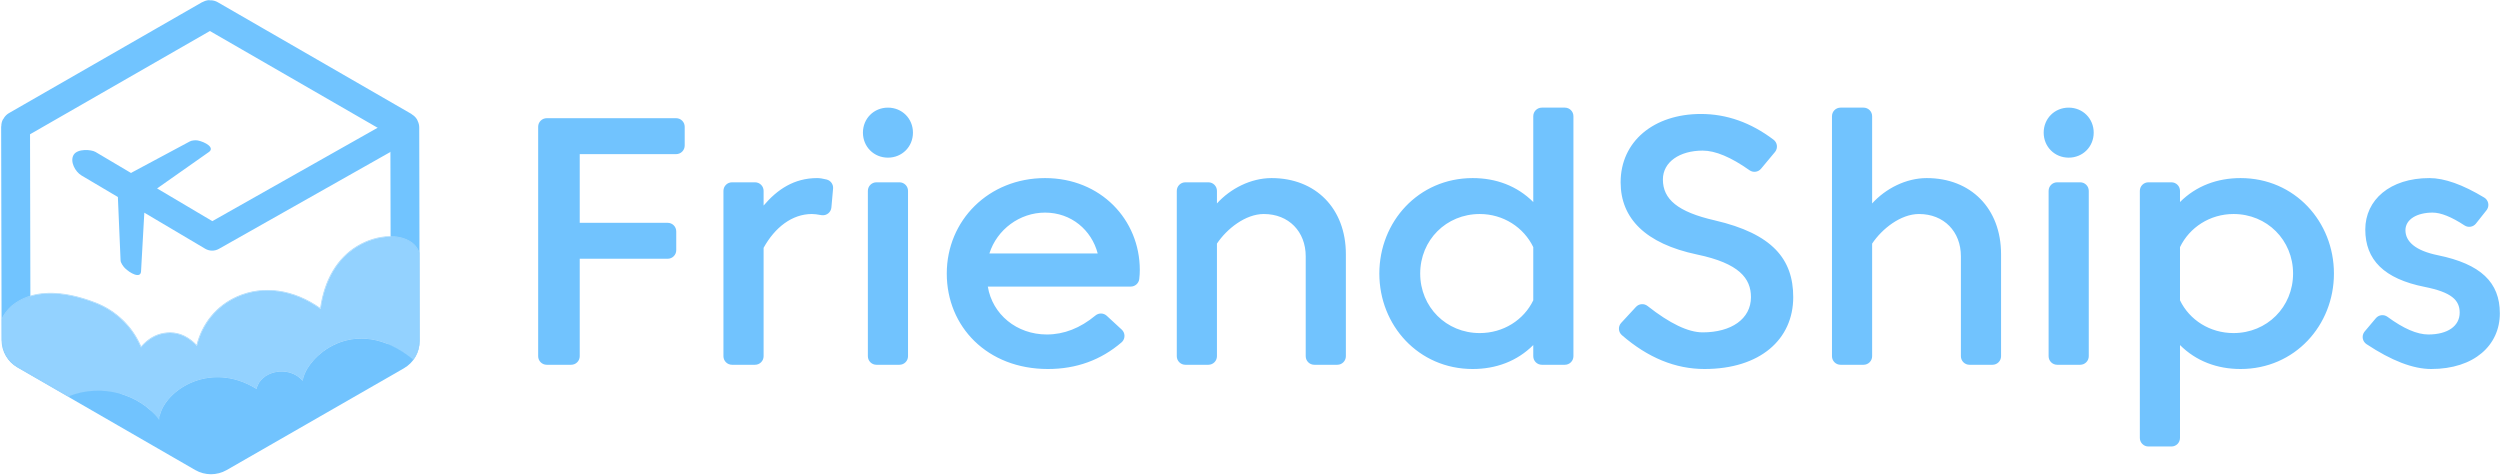<?xml version="1.0" encoding="UTF-8"?>
<svg width="2044px" height="388px" viewBox="0 0 2044 388" version="1.1" xmlns="http://www.w3.org/2000/svg" xmlns:xlink="http://www.w3.org/1999/xlink">
    <!-- Generator: Sketch 49.3 (51167) - http://www.bohemiancoding.com/sketch -->
    <title>Group 5 Copy</title>
    <desc>Created with Sketch.</desc>
    <defs>
        <path d="M335.609,100.2 C287.242,61.13 247.775,99.263 245.522,117.799 C233.705,104.204 210.581,110.111 207.806,124.45 C167.839,99.613 129.222,128.213 128.175,149.803 C112.442,128.51 81.018,119.755 54.446,130.332 L14.634,107.35 C5.68434189e-14,99.349 -2.34092504e-13,86.979 5.68434189e-14,81.184 L5.68434189e-14,67.366 C5.45167404e-14,65.026 5.656,58.513 7.437,56.994 C24.958,42.05 51.232,44.509 76.179,54.223 C93.188,60.846 106.44,74.062 113.268,90.437 C114.773,88.678 116.271,87.185 117.979,85.74 C123.43,81.132 129.749,78.639 137.172,78.639 C145.367,78.639 152.663,82.572 158.997,89.261 C163.336,71.198 175.076,56.69 191.93,49.187 C213.137,39.746 238.199,43.178 260.151,59.009 C263.478,34.943 274.28,17.536 290.205,7.914 C306.576,-1.978 326.942,-2.902 336.729,6.875 C338.057,8.201 340.559,11.965 340.559,13.729 L340.559,84.155 C340.559,91.218 338.481,96.398 335.609,100.2 Z" id="path-1"></path>
        <path d="M74.173,67.403 C75.218,45.814 113.833,17.218 153.802,42.057 C156.577,27.719 179.7,21.814 191.519,35.41 C193.771,16.874 233.233,-21.253 281.602,17.815 C279.396,20.733 276.722,22.838 274.162,24.361 L129.928,107.365 C117.983,113.836 107.849,109.932 103.398,107.365 L0.433,47.93 C27.006,37.35 58.436,46.108 74.173,67.403 Z" id="path-3"></path>
    </defs>
    <g id="Page-1" stroke="none" stroke-width="1" fill="none" fill-rule="evenodd">
        <g id="Group-5-Copy" transform="translate(0, -2)">
            <g id="Group-2-Copy-26">
                <path d="M171.114,14.029 L13.241,104.674 C12.93,104.853 12.738,105.184 12.739,105.543 L13.109,280.105 C13.119,285.098 15.788,289.708 20.113,292.203 L165.495,376.062 C169.815,378.554 175.135,378.559 179.461,376.076 L324.303,292.913 C328.66,290.411 331.342,285.766 331.332,280.742 L330.962,106.234 C330.962,105.877 330.771,105.548 330.462,105.37 L172.112,14.03 C171.803,13.852 171.423,13.852 171.114,14.029 Z" id="Shape" stroke="#71C4FF" stroke-width="23.6"></path>
                <g id="Path-7" transform="translate(2, 195.605)">
                    <mask id="mask-2" fill="white">
                        <use xlink:href="#path-1"></use>
                    </mask>
                    <g id="Combined-Shape" stroke-linejoin="round" fill-rule="nonzero">
                        <use fill="#93D2FF" fill-rule="evenodd" xlink:href="#path-1"></use>
                        <path stroke="#A2D7FC" stroke-width="0.5" d="M113.342,89.969 C114.768,88.331 116.199,86.918 117.818,85.549 C123.437,80.798 129.844,78.389 137.172,78.389 C145.028,78.389 152.308,81.965 158.862,88.758 C163.332,70.714 175.145,56.385 191.828,48.958 C213.121,39.48 238.13,42.969 259.961,58.564 C263.299,35.091 273.848,17.505 290.076,7.7 C306.819,-2.417 327.183,-3.015 336.906,6.698 C338.595,8.385 340.809,12.098 340.809,13.729 L340.809,84.155 C340.809,90.724 339.037,96.077 335.809,100.351 L335.653,100.557 L335.452,100.394 C313.76,82.872 292.183,79.535 273.372,87.627 C258.606,93.979 247.026,107.496 245.77,117.829 L245.702,118.388 L245.333,117.963 C234.065,105 210.9,109.781 208.051,124.497 L207.982,124.854 L207.674,124.662 C189.469,113.35 170.123,112.359 153.499,119.944 C139.137,126.497 128.957,138.85 128.425,149.815 L128.391,150.515 L127.974,149.951 C112.161,128.552 80.766,120.124 54.539,130.564 L54.321,130.548 L14.514,107.57 C7.86,103.932 3.74,99.175 1.595,93.529 C0.099,89.589 -0.25,86.381 -0.25,81.184 L-0.25,67.366 C-0.25,65.316 4.544,59.132 7.274,56.804 C23.382,43.065 48.004,42.984 76.269,53.99 C93.044,60.521 106.372,73.534 113.342,89.969 Z"></path>
                    </g>
                </g>
                <g id="Rectangle-2" transform="translate(56, 278)">
                    <mask id="mask-4" fill="white">
                        <use xlink:href="#path-3"></use>
                    </mask>
                    <use id="Mask" fill="#71C3FE" xlink:href="#path-3"></use>
                </g>
                <path d="M128.438,156.059 L173.592,182.804 L320.985,99.537 C326.368,96.496 333.198,98.392 336.241,103.773 C339.283,109.153 337.386,115.98 332.003,119.021 L178.969,205.475 C175.479,207.447 171.201,207.403 167.752,205.36 L117.997,175.891 L115.309,223.99 C114.886,230.006 106.342,225.434 102.075,221.17 C100.786,219.881 98.612,216.798 98.58,214.976 L96.377,163.085 C86.679,157.341 79.405,153.033 74.556,150.161 C72.682,149.051 70.052,147.493 66.665,145.487 C61.343,142.335 57.032,133.958 60.184,128.641 C63.337,123.324 74.677,124.217 78.075,126.23 C81.507,128.262 84.171,129.84 86.068,130.964 C90.752,133.738 97.778,137.9 107.147,143.449 C107.328,143.312 107.519,143.182 107.718,143.059 L155.06,117.705 C156.574,116.775 159.919,116.485 161.66,116.833 C167.645,118.029 175.78,122.599 170.876,126.23 L128.438,156.059 Z" id="Combined-Shape" fill="#71C4FF" fill-rule="nonzero"></path>
                <path d="" id="Path-4" stroke="#979797" stroke-width="0.64"></path>
                <path d="" id="Path-5" stroke="#979797" stroke-width="0.64"></path>
            </g>
            <path d="M440,293.24 L440,105.64 C440,101.774 443.134,98.64 447,98.64 L552.808,98.64 C556.674,98.64 559.808,101.774 559.808,105.64 L559.808,121.016 C559.808,124.882 556.674,128.016 552.808,128.016 L473.984,128.016 L473.984,184.176 L545.896,184.176 C549.762,184.176 552.896,187.31 552.896,191.176 L552.896,206.552 C552.896,210.418 549.762,213.552 545.896,213.552 L473.984,213.552 L473.984,293.24 C473.984,297.106 470.85,300.24 466.984,300.24 L447,300.24 C443.134,300.24 440,297.106 440,293.24 Z M663.776,176.976 C647.648,176.976 633.536,187.92 624.32,204.624 L624.32,293.24 C624.32,297.106 621.186,300.24 617.32,300.24 L598.488,300.24 C594.622,300.24 591.488,297.106 591.488,293.24 L591.488,158.056 C591.488,154.19 594.622,151.056 598.488,151.056 L617.32,151.056 C621.186,151.056 624.32,154.19 624.32,158.056 L624.32,170.064 C635.552,156.816 649.376,147.6 668.096,147.6 C670.178,147.6 672.767,147.99 675.863,148.771 L675.863,148.771 C679.199,149.612 681.429,152.753 681.124,156.18 L679.748,171.625 C679.405,175.475 676.005,178.319 672.154,177.976 C671.928,177.956 671.702,177.924 671.479,177.882 C668.274,177.278 665.706,176.976 663.776,176.976 Z M709.568,293.24 L709.568,158.056 C709.568,154.19 712.702,151.056 716.568,151.056 L735.4,151.056 C739.266,151.056 742.4,154.19 742.4,158.056 L742.4,293.24 C742.4,297.106 739.266,300.24 735.4,300.24 L716.568,300.24 C712.702,300.24 709.568,297.106 709.568,293.24 Z M705.536,110.448 C705.536,98.928 714.464,90 725.984,90 C737.504,90 746.432,98.928 746.432,110.448 C746.432,121.968 737.504,130.896 725.984,130.896 C714.464,130.896 705.536,121.968 705.536,110.448 Z M924.502,236.304 L807.632,236.304 C811.376,259.056 831.248,275.472 855.872,275.472 C869.901,275.472 883.164,270.293 895.659,259.935 L895.659,259.935 C898.359,257.697 902.298,257.802 904.874,260.18 L917.129,271.493 C919.97,274.115 920.147,278.544 917.525,281.385 C917.34,281.585 917.143,281.775 916.936,281.952 C900.016,296.448 879.95,303.696 856.736,303.696 C807.2,303.696 774.08,269.136 774.08,225.648 C774.08,182.16 808.352,147.6 854.432,147.6 C899.936,147.6 931.904,181.584 931.904,222.768 C931.904,225.13 931.754,227.583 931.454,230.125 L931.454,230.125 C931.037,233.649 928.05,236.304 924.502,236.304 Z M854.432,175.824 C833.696,175.824 815.12,189.648 808.928,209.232 L897.488,209.232 C892.448,190.08 875.888,175.824 854.432,175.824 Z M994.976,201.168 L994.976,293.24 C994.976,297.106 991.842,300.24 987.976,300.24 L969.144,300.24 C965.278,300.24 962.144,297.106 962.144,293.24 L962.144,158.056 C962.144,154.19 965.278,151.056 969.144,151.056 L987.976,151.056 C991.842,151.056 994.976,154.19 994.976,158.056 L994.976,168.336 C1005.92,156.24 1022.624,147.6 1039.616,147.6 C1075.616,147.6 1100.384,172.368 1100.384,209.808 L1100.384,293.24 C1100.384,297.106 1097.25,300.24 1093.384,300.24 L1074.552,300.24 C1070.686,300.24 1067.552,297.106 1067.552,293.24 L1067.552,211.536 C1067.552,191.376 1053.728,176.976 1033.28,176.976 C1018.304,176.976 1003.04,189.072 994.976,201.168 Z M1209.824,274.32 C1229.12,274.32 1245.824,263.664 1253.6,247.536 L1253.6,204.048 C1245.824,187.92 1229.12,176.976 1209.824,176.976 C1182.464,176.976 1161.152,198.288 1161.152,225.648 C1161.152,253.008 1182.464,274.32 1209.824,274.32 Z M1204.064,147.6 C1223.072,147.6 1240.352,153.936 1253.6,167.184 L1253.6,97 C1253.6,93.134 1256.734,90 1260.6,90 L1279.432,90 C1283.298,90 1286.432,93.134 1286.432,97 L1286.432,293.24 C1286.432,297.106 1283.298,300.24 1279.432,300.24 L1260.6,300.24 C1256.734,300.24 1253.6,297.106 1253.6,293.24 L1253.6,284.112 C1240.352,297.36 1223.072,303.696 1204.064,303.696 C1159.712,303.696 1127.744,267.984 1127.744,225.648 C1127.744,183.312 1159.712,147.6 1204.064,147.6 Z M1325.495,265.972 L1337.566,252.923 C1340.044,250.243 1344.166,249.918 1347.035,252.177 C1365.297,266.555 1380.328,273.744 1392.128,273.744 C1415.456,273.744 1431.584,262.8 1431.584,244.944 C1431.584,229.68 1422.08,217.296 1387.52,210.096 C1345.184,201.168 1325.024,180.432 1325.024,151.056 C1325.024,117.648 1352.096,95.184 1390.688,95.184 C1411.75,95.184 1431.541,102.2 1450.062,116.231 L1450.062,116.231 C1453.144,118.565 1453.75,122.956 1451.415,126.037 C1451.35,126.124 1451.282,126.209 1451.213,126.292 C1448.779,129.212 1446.82,131.563 1445.336,133.344 C1443.946,135.012 1442.109,137.216 1439.825,139.957 L1439.825,139.957 C1437.489,142.761 1433.391,143.299 1430.41,141.195 C1415.245,130.489 1402.484,125.136 1392.128,125.136 C1373.408,125.136 1359.584,134.352 1359.584,148.752 C1359.584,164.88 1371.68,175.248 1401.92,182.16 C1449.152,193.104 1466.144,213.84 1466.144,244.944 C1466.144,279.504 1439.072,303.696 1393.568,303.696 C1369.798,303.696 1347.29,294.467 1326.043,276.01 L1326.043,276.01 C1323.125,273.475 1322.814,269.053 1325.35,266.135 C1325.397,266.08 1325.446,266.026 1325.495,265.972 Z M1530.656,201.168 L1530.656,293.24 C1530.656,297.106 1527.522,300.24 1523.656,300.24 L1504.824,300.24 C1500.958,300.24 1497.824,297.106 1497.824,293.24 L1497.824,97 C1497.824,93.134 1500.958,90 1504.824,90 L1523.656,90 C1527.522,90 1530.656,93.134 1530.656,97 L1530.656,168.336 C1541.6,156.24 1558.304,147.6 1575.296,147.6 C1611.296,147.6 1636.064,172.368 1636.064,209.808 L1636.064,293.24 C1636.064,297.106 1632.93,300.24 1629.064,300.24 L1610.232,300.24 C1606.366,300.24 1603.232,297.106 1603.232,293.24 L1603.232,211.536 C1603.232,191.376 1589.408,176.976 1568.96,176.976 C1553.984,176.976 1538.72,189.072 1530.656,201.168 Z M1674.944,293.24 L1674.944,158.056 C1674.944,154.19 1678.078,151.056 1681.944,151.056 L1700.776,151.056 C1704.642,151.056 1707.776,154.19 1707.776,158.056 L1707.776,293.24 C1707.776,297.106 1704.642,300.24 1700.776,300.24 L1681.944,300.24 C1678.078,300.24 1674.944,297.106 1674.944,293.24 Z M1670.912,110.448 C1670.912,98.928 1679.84,90 1691.36,90 C1702.88,90 1711.808,98.928 1711.808,110.448 C1711.808,121.968 1702.88,130.896 1691.36,130.896 C1679.84,130.896 1670.912,121.968 1670.912,110.448 Z M1826.144,274.32 C1853.504,274.32 1874.816,253.008 1874.816,225.648 C1874.816,198.288 1853.504,176.976 1826.144,176.976 C1806.848,176.976 1790.144,187.92 1782.368,204.048 L1782.368,247.536 C1790.144,263.664 1806.848,274.32 1826.144,274.32 Z M1831.904,147.6 C1876.256,147.6 1908.224,183.312 1908.224,225.648 C1908.224,267.984 1876.256,303.696 1831.904,303.696 C1812.896,303.696 1795.616,297.36 1782.368,284.112 L1782.368,360.056 C1782.368,363.922 1779.234,367.056 1775.368,367.056 L1756.536,367.056 C1752.67,367.056 1749.536,363.922 1749.536,360.056 L1749.536,158.056 C1749.536,154.19 1752.67,151.056 1756.536,151.056 L1775.368,151.056 C1779.234,151.056 1782.368,154.19 1782.368,158.056 L1782.368,167.184 C1795.616,153.936 1812.896,147.6 1831.904,147.6 Z M1933.357,273.022 L1942.505,262.159 C1944.881,259.338 1949.037,258.844 1952.008,261.029 C1965.097,270.658 1976.23,275.472 1985.408,275.472 C2001.248,275.472 2011.04,268.56 2011.04,257.616 C2011.04,247.248 2004.128,240.912 1982.528,236.592 C1949.12,229.968 1933.856,214.416 1933.856,189.648 C1933.856,165.456 1954.016,147.6 1986.272,147.6 C1998.562,147.6 2013.508,152.912 2031.11,163.535 L2031.11,163.535 C2034.42,165.532 2035.484,169.835 2033.486,173.145 C2033.333,173.399 2033.164,173.642 2032.98,173.875 L2024.323,184.802 C2022.072,187.644 2018.023,188.297 2014.992,186.306 C2004.358,179.318 1995.648,175.824 1988.864,175.824 C1976.192,175.824 1966.688,181.296 1966.688,190.224 C1966.688,199.44 1974.752,206.928 1993.184,210.672 C2028.32,217.872 2043.872,232.848 2043.872,258.192 C2043.872,284.112 2023.136,303.696 1987.712,303.696 C1972.927,303.696 1955.305,296.92 1934.846,283.367 L1934.846,283.367 C1931.623,281.232 1930.741,276.888 1932.876,273.665 C1933.024,273.442 1933.185,273.227 1933.357,273.022 Z" id="FriendShips-Copy-10" fill="#71C3FE"></path>
        </g>
    </g>
</svg>